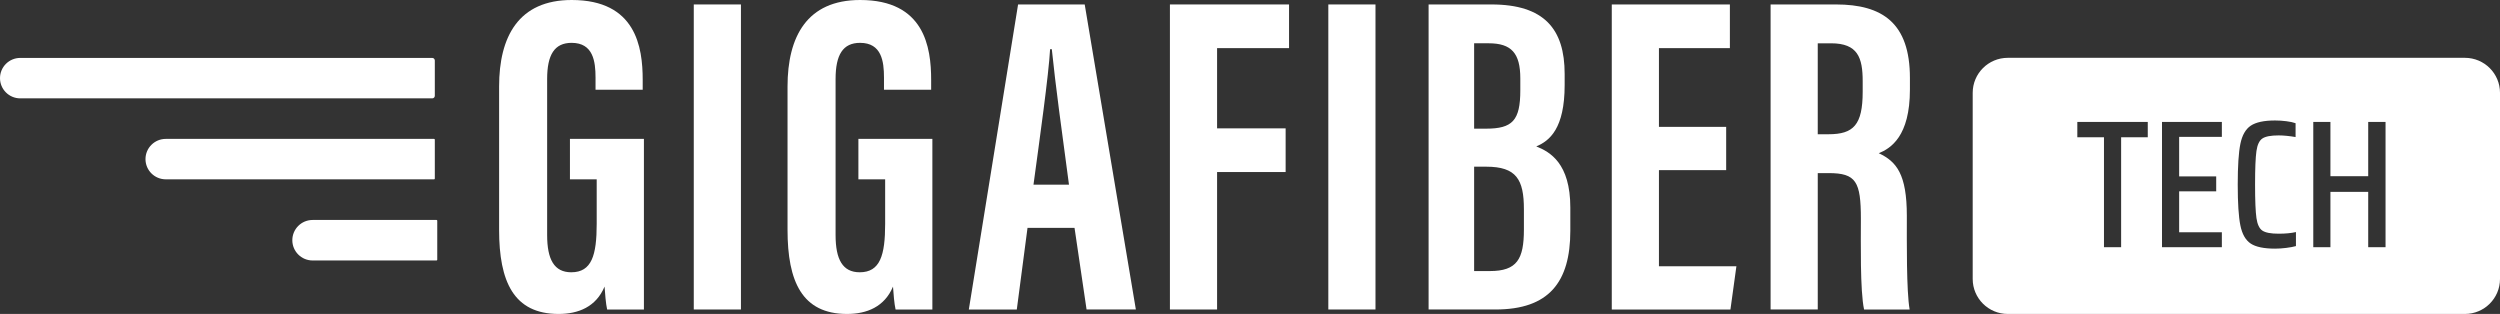 <svg width="215" height="27" viewBox="0 0 215 27" fill="none" xmlns="http://www.w3.org/2000/svg">
<rect x="0" y="0" width="215" height="27" fill="#333333" stroke="none"/>
<g clip-path="url(#clip0_76_199)">
<path d="M211.982 4.973H172.67C171.003 4.973 169.652 6.32 169.652 7.983V23.99C169.652 25.653 171.003 27 172.67 27H211.982C213.649 27 215 25.653 215 23.99V7.983C215 6.32 213.649 4.973 211.982 4.973ZM184.708 11.803H182.417V21.258H180.942V11.803H178.65V10.488H184.708V11.803ZM191.08 11.771H187.407V15.168H190.593V16.452H187.407V19.974H191.08V21.258H185.932V10.488H191.08V11.771ZM197.451 21.164C197.231 21.226 196.951 21.278 196.611 21.32C196.271 21.362 195.954 21.383 195.661 21.383C194.699 21.383 193.997 21.237 193.558 20.945C193.119 20.652 192.823 20.133 192.672 19.386C192.52 18.64 192.445 17.469 192.445 15.873C192.445 14.276 192.521 13.12 192.672 12.373C192.824 11.627 193.122 11.106 193.566 10.808C194.011 10.511 194.71 10.361 195.661 10.361C195.975 10.361 196.297 10.382 196.627 10.424C196.956 10.466 197.221 10.523 197.42 10.596V11.786C196.866 11.692 196.379 11.645 195.96 11.645C195.29 11.645 194.824 11.734 194.564 11.911C194.302 12.088 194.131 12.448 194.054 12.991C193.976 13.534 193.936 14.494 193.936 15.871C193.936 17.249 193.976 18.209 194.054 18.752C194.133 19.295 194.303 19.655 194.564 19.832C194.826 20.009 195.29 20.098 195.96 20.098C196.546 20.098 197.043 20.051 197.451 19.957V21.162V21.164ZM205.157 21.258H203.666V16.499H200.417V21.258H198.942V10.488H200.417V15.153H203.666V10.488H205.157V21.258Z" fill="white"/>
<path d="M55.376 26.617H52.214C52.106 26.155 52.027 25.207 51.992 24.647C51.263 26.392 49.737 27 48.04 27C44.169 27 42.923 24.205 42.923 19.76V7.438C42.923 3.152 44.596 0 49.166 0C54.69 0 55.272 4.051 55.272 6.866V7.717H51.216V6.667C51.216 5.284 51.014 3.685 49.161 3.685C47.685 3.685 47.054 4.705 47.054 6.798V20.218C47.054 22.318 47.663 23.416 49.129 23.416C50.888 23.416 51.316 21.949 51.316 19.252V15.422H49.015V11.944H55.377V26.616L55.376 26.617Z" fill="white"/>
<path d="M63.721 0.383H59.665V26.616H63.721V0.383Z" fill="white"/>
<path d="M80.181 26.617H77.02C76.911 26.155 76.833 25.207 76.798 24.647C76.069 26.392 74.543 27 72.845 27C68.974 27 67.728 24.205 67.728 19.76V7.438C67.728 3.152 69.4 0 73.972 0C79.496 0 80.079 4.051 80.079 6.866V7.717H76.023V6.667C76.023 5.284 75.821 3.685 73.968 3.685C72.492 3.685 71.86 4.705 71.86 6.798V20.218C71.86 22.318 72.47 23.416 73.935 23.416C75.694 23.416 76.123 21.949 76.123 19.252V15.422H73.822V11.944H80.184V26.616L80.181 26.617Z" fill="white"/>
<path d="M91.932 15.879C91.331 11.424 90.756 7.195 90.456 4.229H90.308C90.195 6.39 89.404 12.008 88.88 15.879H91.933H91.932ZM88.366 19.599L87.445 26.617H83.319L87.555 0.383H93.285L97.684 26.616H93.445L92.41 19.598H88.365L88.366 19.599Z" fill="white"/>
<path d="M100.613 0.383H110.858V4.139H104.669V11.039H110.564V14.795H104.669V26.617H100.613V0.383Z" fill="white"/>
<path d="M118.292 0.383H114.236V26.616H118.292V0.383Z" fill="white"/>
<path d="M126.775 23.311H128.13C130.47 23.311 131.056 22.279 131.056 19.739V17.992C131.056 15.433 130.405 14.335 127.821 14.335H126.775V23.309V23.311ZM127.8 11.065C130.068 11.065 130.747 10.366 130.747 7.765V6.741C130.747 4.564 129.971 3.723 128.031 3.723H126.775V11.065H127.8ZM122.858 0.383H128.258C132.811 0.383 134.56 2.508 134.56 6.355V7.32C134.56 11.042 133.269 12.116 132.119 12.591C133.293 13.059 135.048 14.037 135.048 17.854V19.843C135.048 24.279 133.194 26.616 128.616 26.616H122.859V0.383H122.858Z" fill="white"/>
<path d="M148.45 14.633H142.669V22.896H149.331L148.818 26.617H138.613V0.383H148.77V4.139H142.669V10.913H148.45V14.633Z" fill="white"/>
<path d="M156.327 11.545H157.257C159.403 11.545 160.191 10.738 160.191 7.886V6.986C160.191 4.959 159.771 3.724 157.471 3.724H156.326V11.546L156.327 11.545ZM156.327 14.885V26.616H152.271V0.383H157.889C161.891 0.383 164.253 1.982 164.253 6.705V7.704C164.253 11.735 162.595 12.76 161.576 13.177C163.11 13.894 163.988 14.997 163.988 18.557C163.988 20.765 163.948 25.028 164.228 26.617H160.311C159.961 25.032 160.036 20.723 160.036 18.818C160.036 15.62 159.623 14.887 157.269 14.887H156.328L156.327 14.885Z" fill="white"/>
<path d="M37.331 15.422H14.256C13.292 15.422 12.512 14.643 12.512 13.684C12.512 12.724 13.294 11.945 14.256 11.945H37.331C37.366 11.945 37.394 11.974 37.394 12.008V15.36C37.394 15.395 37.365 15.422 37.331 15.422Z" fill="white"/>
<path d="M37.172 8.459H1.743C0.78 8.459 0 7.68 0 6.72C0 5.761 0.781 4.981 1.743 4.981H37.172C37.294 4.981 37.394 5.08 37.394 5.203V8.239C37.394 8.361 37.295 8.46 37.172 8.46" fill="white"/>
<path d="M37.541 22.401H26.886C25.922 22.401 25.14 21.621 25.14 20.659C25.14 19.697 25.922 18.917 26.886 18.917H37.541C37.576 18.917 37.604 18.944 37.604 18.979V22.338C37.604 22.373 37.576 22.4 37.541 22.4" fill="white"/>
</g>
<defs>
<clipPath id="clip0_76_199">
<rect width="215" height="27" fill="white"/>
</clipPath>
</defs>
</svg>
